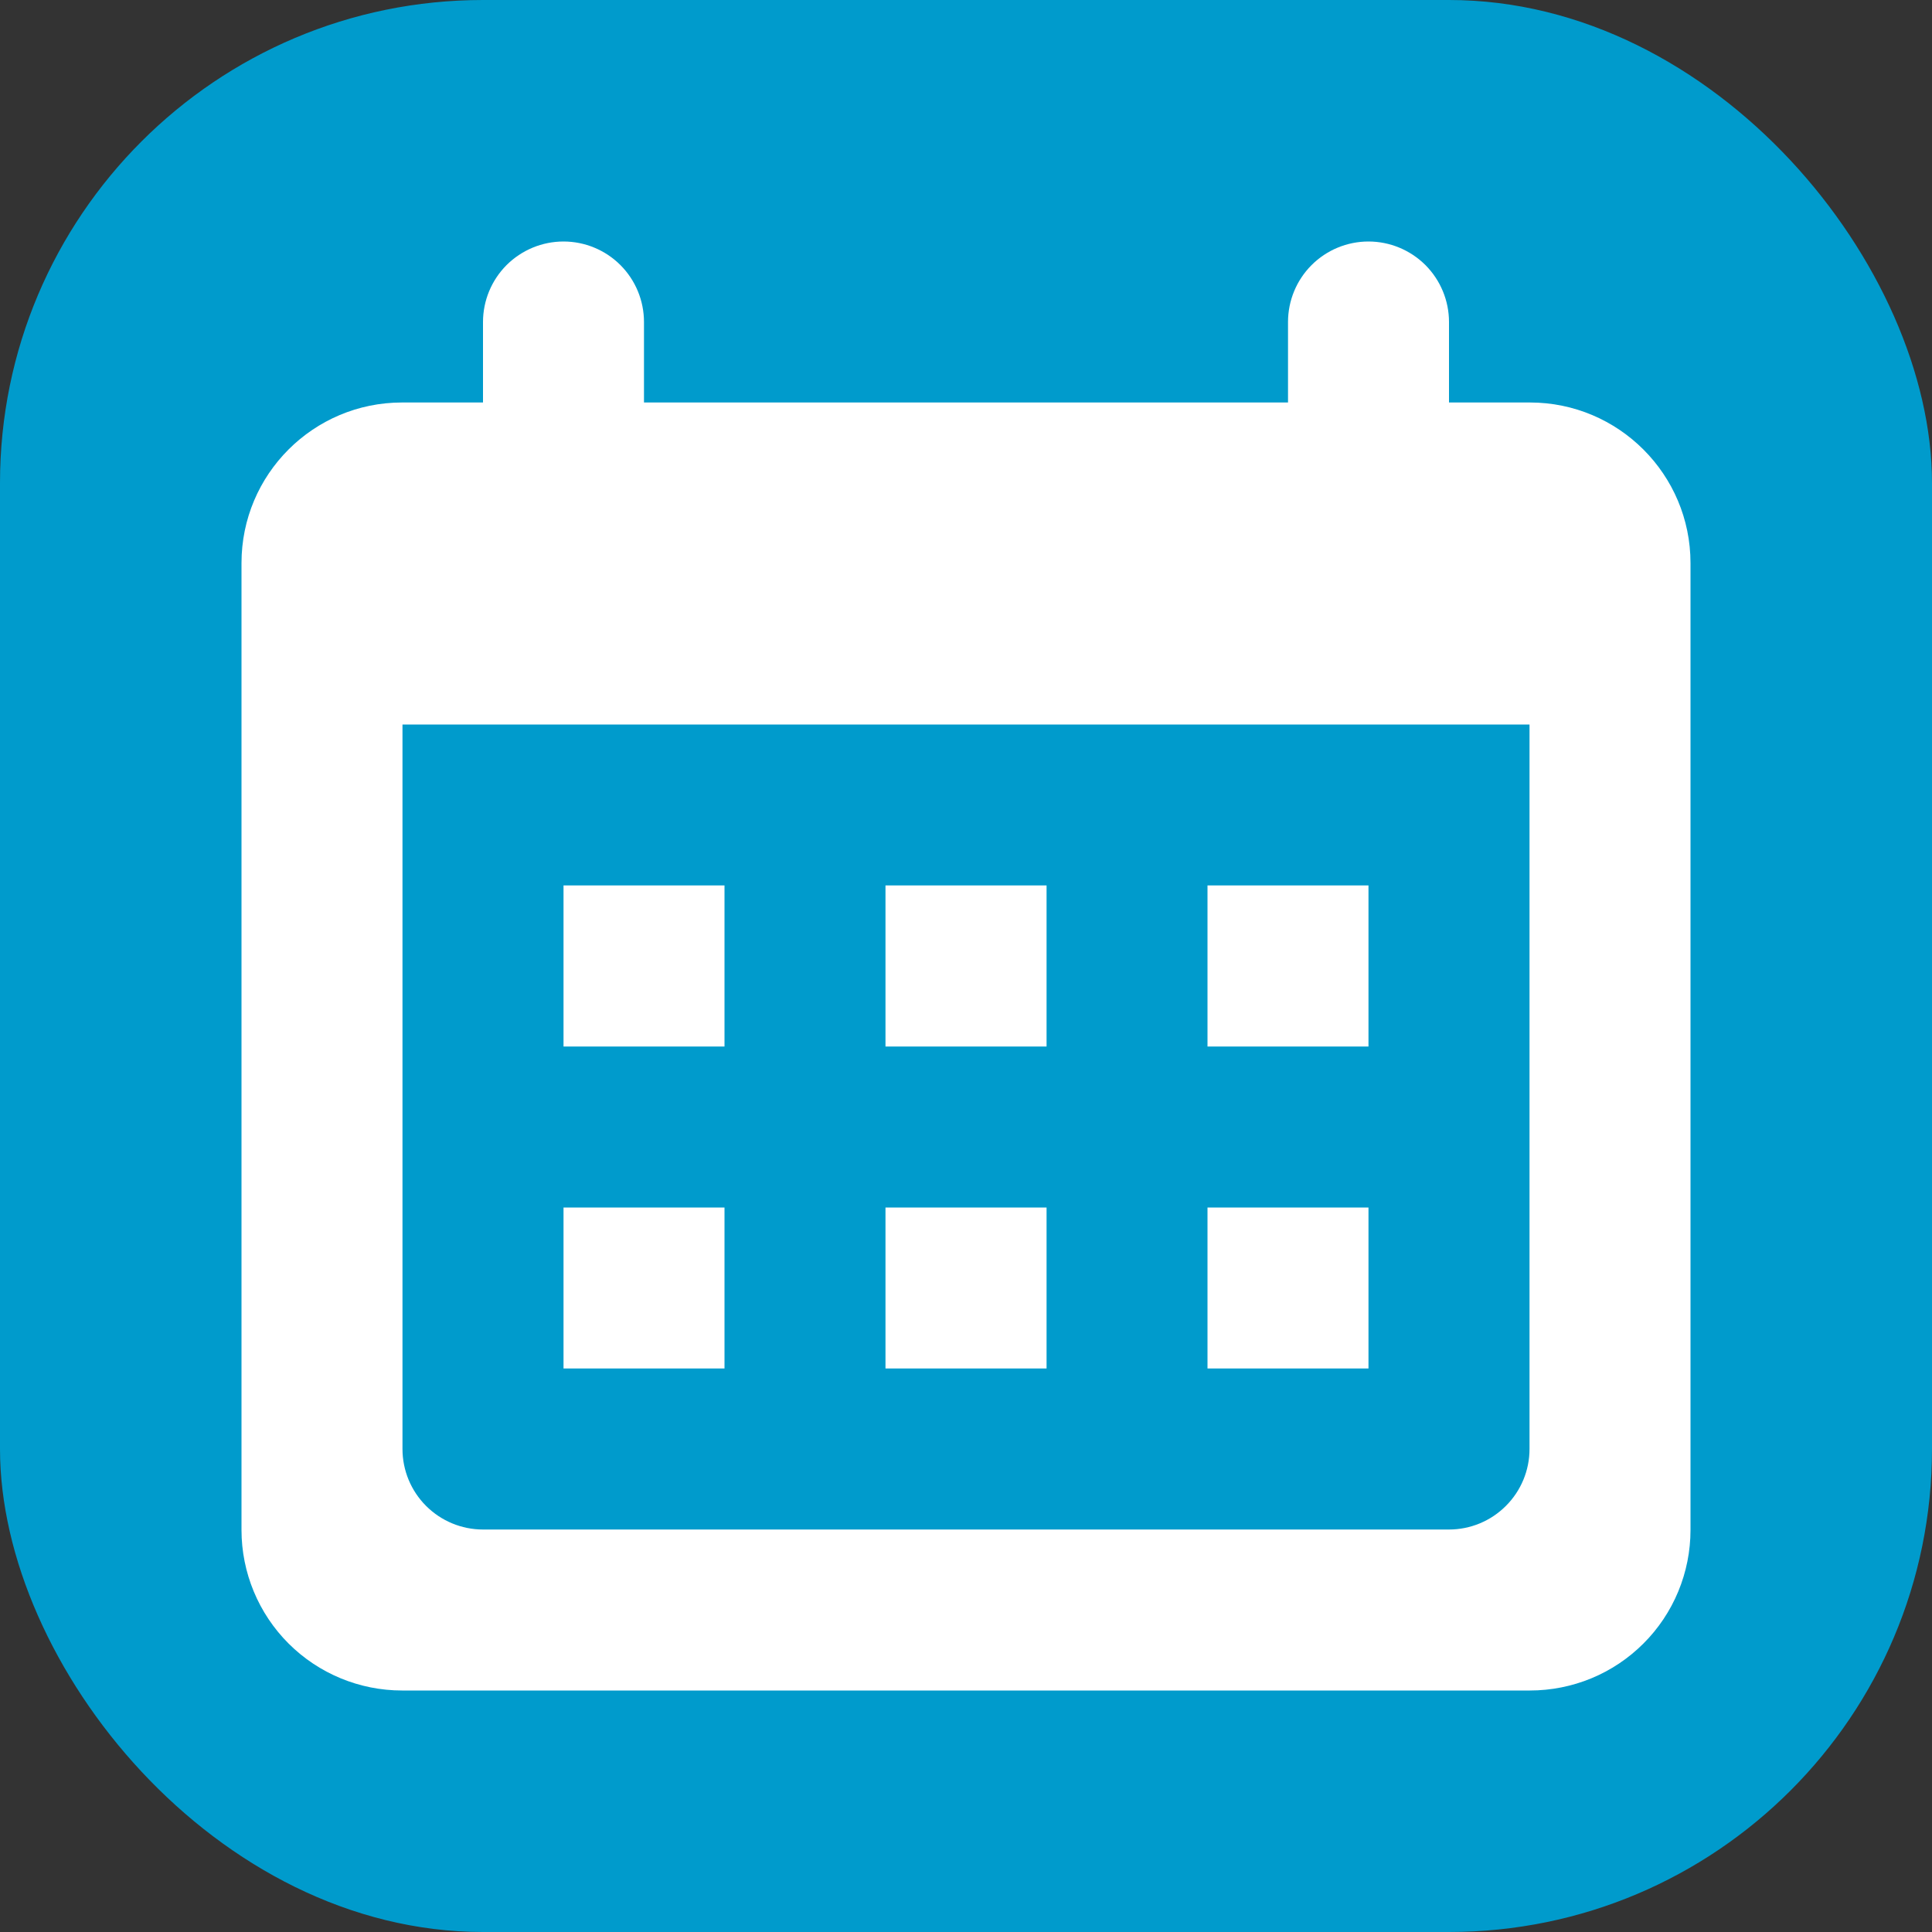 <svg width="40" height="40" viewBox="0 0 40 40" fill="none" xmlns="http://www.w3.org/2000/svg">
<rect x="0" y="0" width="40" height="40" fill="#333333" stroke="none"/>
<rect width="40" height="40" rx="10" fill="#009BCC"/>
<path fill-rule="evenodd" clip-rule="evenodd" d="M8.325 8.333H31.675C33.512 8.333 35 9.825 35 11.657V31.677C35 32.113 34.914 32.545 34.747 32.949C34.58 33.352 34.335 33.719 34.026 34.027C33.717 34.336 33.351 34.581 32.947 34.748C32.544 34.914 32.112 35 31.675 35H8.325C7.443 35 6.598 34.65 5.974 34.027C5.351 33.404 5 32.558 5 31.677V11.657C5 9.822 6.487 8.333 8.325 8.333ZM8.333 15V30C8.333 30.442 8.509 30.866 8.821 31.178C9.134 31.491 9.558 31.667 10 31.667H30C30.442 31.667 30.866 31.491 31.178 31.178C31.491 30.866 31.667 30.442 31.667 30V15H8.333ZM10 6.667C10 6.225 10.176 5.801 10.488 5.488C10.801 5.176 11.225 5 11.667 5C12.109 5 12.533 5.176 12.845 5.488C13.158 5.801 13.333 6.225 13.333 6.667V8.333H10V6.667ZM26.667 6.667C26.667 6.225 26.842 5.801 27.155 5.488C27.467 5.176 27.891 5 28.333 5C28.775 5 29.199 5.176 29.512 5.488C29.824 5.801 30 6.225 30 6.667V8.333H26.667V6.667ZM11.667 21.667V18.332H15V21.667H11.667ZM25 21.667V18.332H28.333V21.667H25ZM18.333 21.667V18.332H21.668V21.667H18.333ZM11.667 28.333V25H15V28.333H11.667ZM18.333 28.333V25H21.668V28.333H18.333ZM25 28.333V25H28.333V28.333H25Z" fill="white"/>
</svg>
